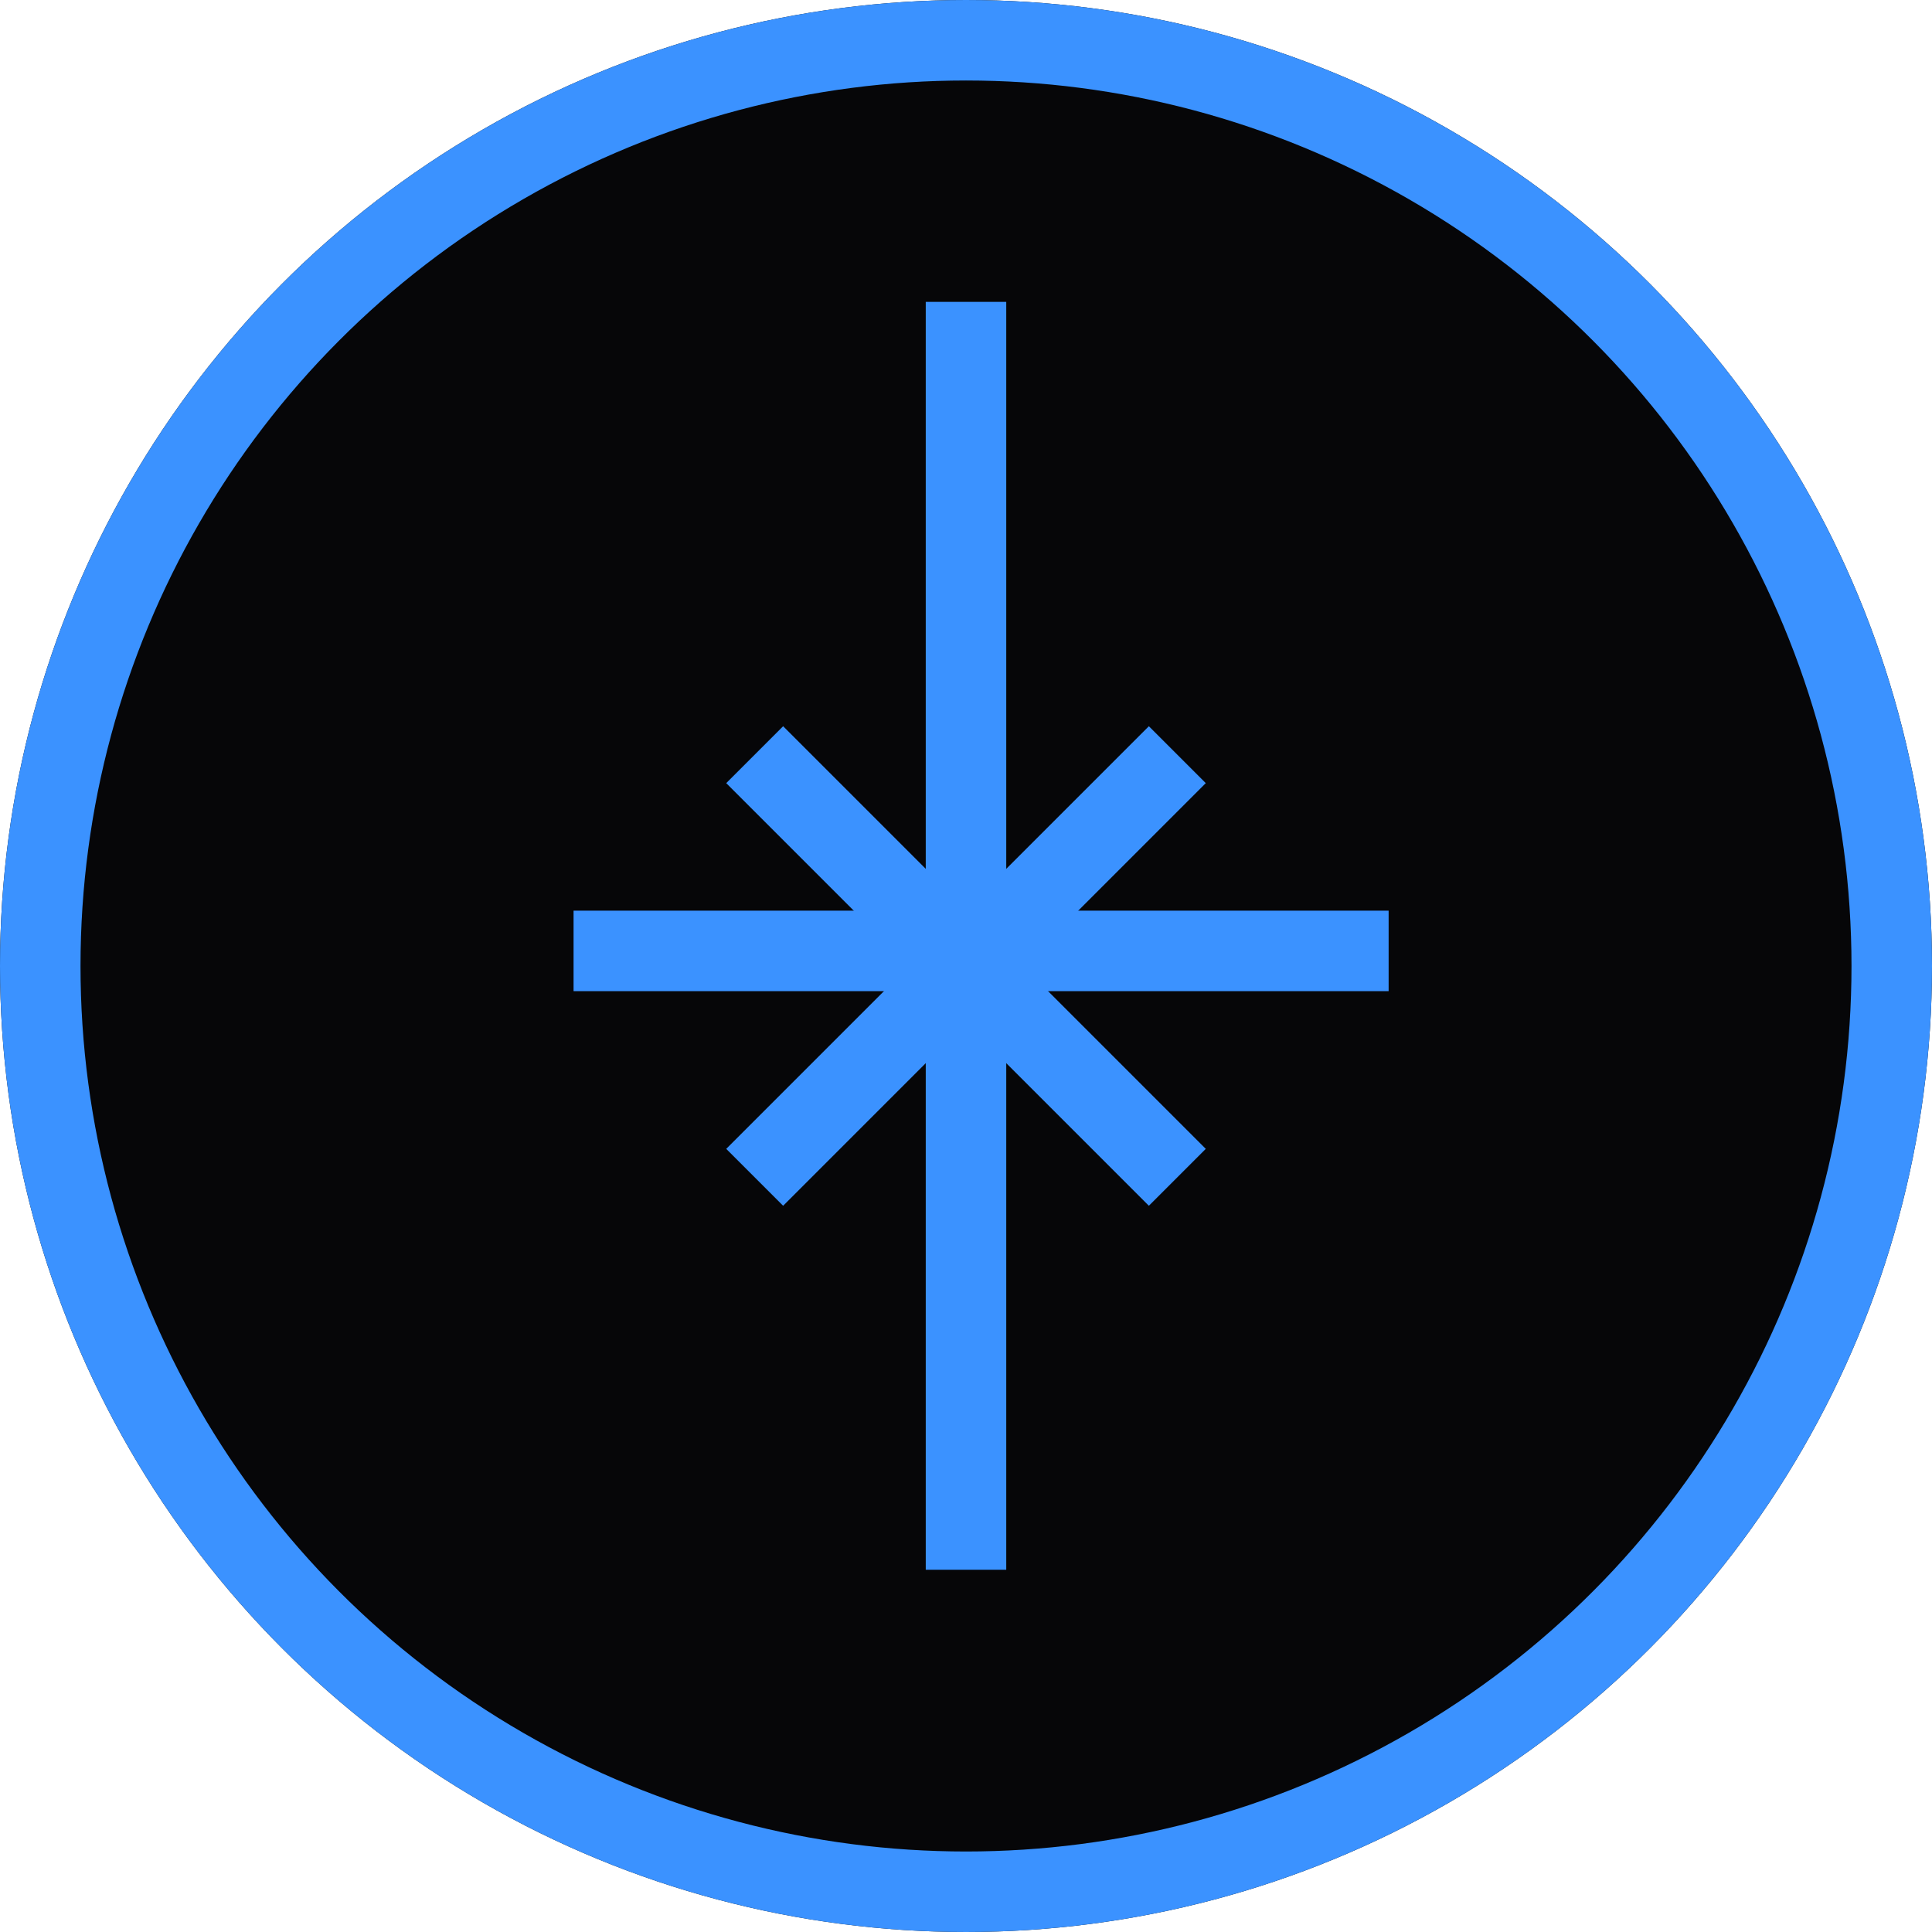 <?xml version="1.0" encoding="UTF-8"?> <svg xmlns="http://www.w3.org/2000/svg" width="48" height="48" viewBox="0 0 48 48" fill="none"> <g filter="url(#filter0_i_1022_1042)"> <circle cx="24" cy="24" r="24" fill="#060608"></circle> </g> <circle cx="24" cy="24" r="23" stroke="#3B92FF" stroke-width="2"></circle> <path d="M24 7.5L24 39" stroke="#3B92FF" stroke-width="2"></path> <path d="M34.5 23.625L14.25 23.625" stroke="#3B92FF" stroke-width="2"></path> <path d="M29.25 18.75L18.75 29.25" stroke="#3B92FF" stroke-width="2"></path> <path d="M18.75 18.75L29.25 29.25" stroke="#3B92FF" stroke-width="2"></path> <defs> <filter id="filter0_i_1022_1042" x="0" y="0" width="48" height="48" filterUnits="userSpaceOnUse" color-interpolation-filters="sRGB"> <feFlood flood-opacity="0" result="BackgroundImageFix"></feFlood> <feBlend mode="normal" in="SourceGraphic" in2="BackgroundImageFix" result="shape"></feBlend> <feColorMatrix in="SourceAlpha" type="matrix" values="0 0 0 0 0 0 0 0 0 0 0 0 0 0 0 0 0 0 127 0" result="hardAlpha"></feColorMatrix> <feOffset></feOffset> <feGaussianBlur stdDeviation="79.35"></feGaussianBlur> <feComposite in2="hardAlpha" operator="arithmetic" k2="-1" k3="1"></feComposite> <feColorMatrix type="matrix" values="0 0 0 0 0.231 0 0 0 0 0.573 0 0 0 0 1 0 0 0 0.2 0"></feColorMatrix> <feBlend mode="normal" in2="shape" result="effect1_innerShadow_1022_1042"></feBlend> </filter> </defs> </svg> 